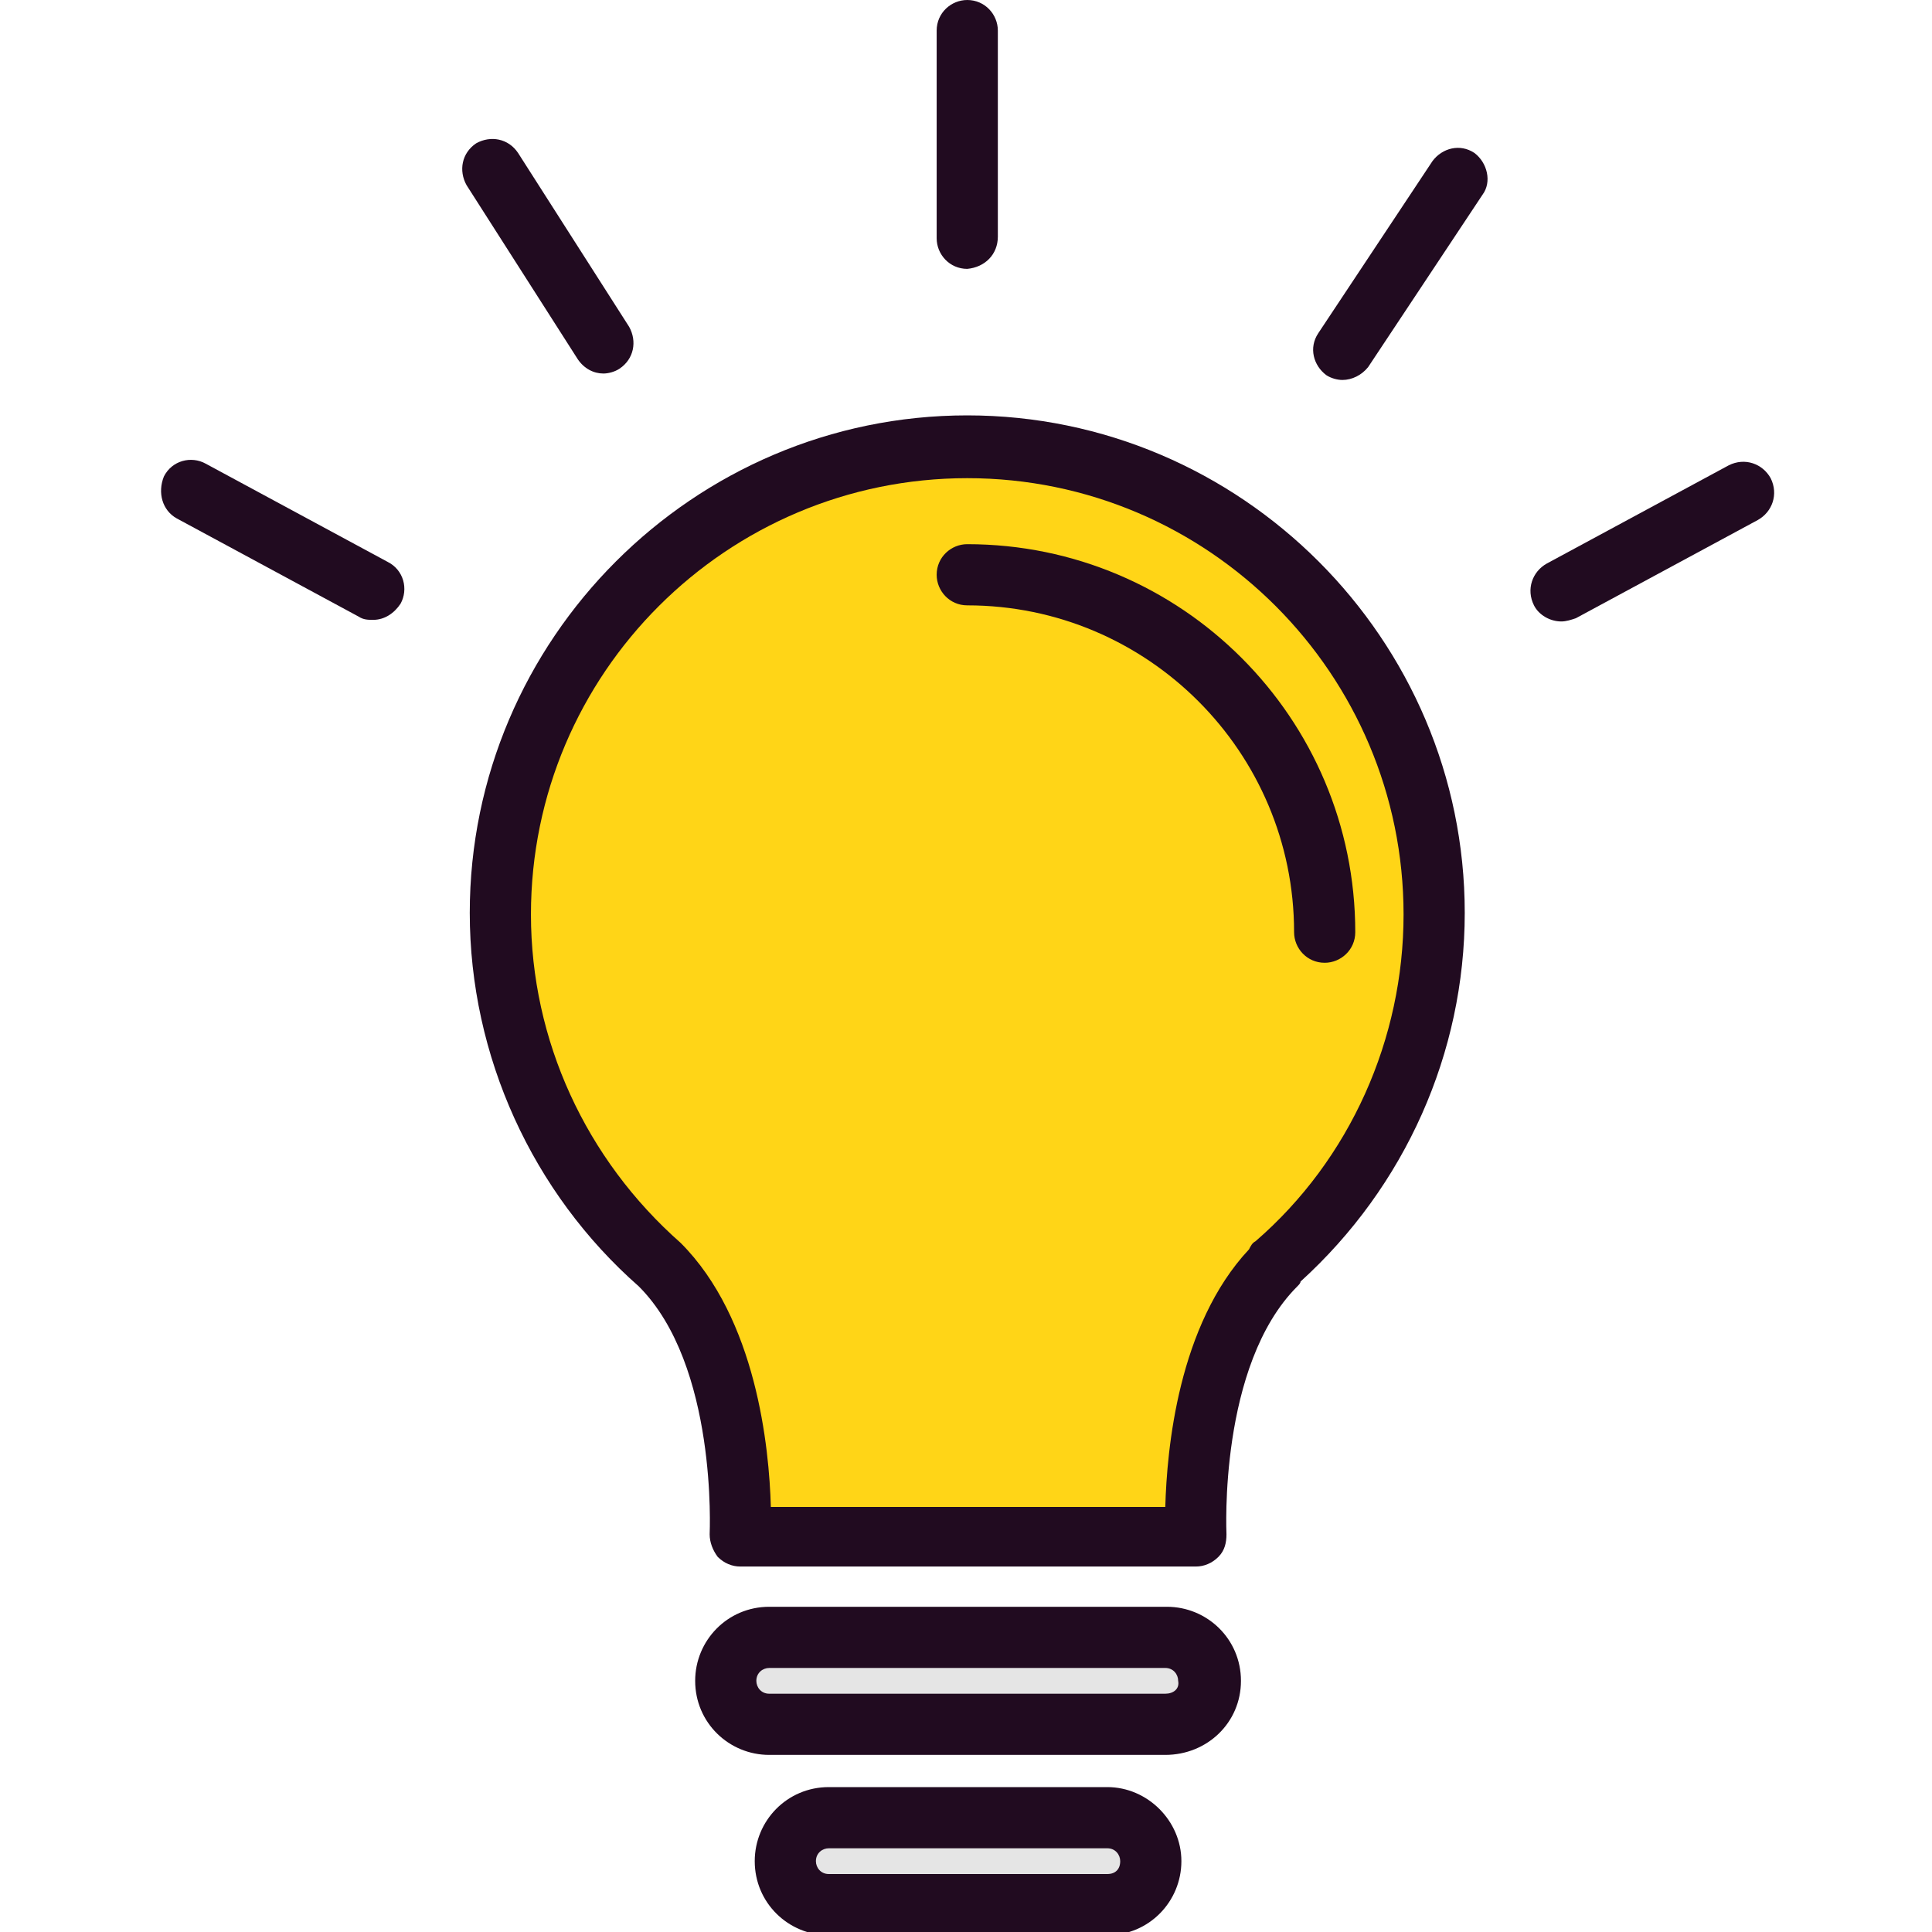 <?xml version="1.0" encoding="iso-8859-1"?>
<!-- Generator: Adobe Illustrator 19.0.0, SVG Export Plug-In . SVG Version: 6.00 Build 0)  -->
<svg version="1.1" id="Capa_1" xmlns="http://www.w3.org/2000/svg" xmlns:xlink="http://www.w3.org/1999/xlink" x="0px" y="0px"
     viewBox="0 0 480 480" style="enable-background:new 0 0 480 480;" xml:space="preserve">
<path style="fill:#FFD517;" d="M317.112,314.4c-22.4,22.4-19.6,67.6-19.6,67.6h-113.6c0,0,2.4-45.2-19.6-67.6
    c-24.4-21.6-40-52.8-40-87.6c0-64,52-116,116-116s116,52,116,116C356.312,261.6,341.112,292.8,317.112,314.4L317.112,314.4z"/>
    <g>
    <path style="fill:#E5E5E5;" d="M300.712,417.6c0,6-4.8,10.8-10.8,10.8h-98.8c-6,0-10.8-4.8-10.8-10.8l0,0c0-6,4.8-10.8,10.8-10.8
        h98.4C295.512,406.8,300.712,411.6,300.712,417.6L300.712,417.6z"/>
        <path style="fill:#E5E5E5;" d="M285.912,462.4c0,6-4.8,10.8-10.8,10.8h-69.2c-6,0-10.8-4.8-10.8-10.8l0,0c0-6,4.8-10.8,10.8-10.8
        h69.2C281.112,451.6,285.912,456.4,285.912,462.4L285.912,462.4z"/>
</g>
    <g>
    <path style="fill:#210B20;" d="M323.112,318.4c26-23.6,40.8-56.8,40.8-91.6c0-68-55.6-123.6-123.6-123.6s-123.6,55.6-123.6,123.6
        c0,35.6,15.6,69.6,42,92.8c19.6,19.6,17.6,61.2,17.6,61.6c0,2,0.8,4,2,5.6c1.6,1.6,3.6,2.4,5.6,2.4h113.2c2,0,4-0.8,5.6-2.4
        s2-3.6,2-5.6c0-0.4-2-42,17.6-61.6C322.712,319.2,323.112,318.8,323.112,318.4z M311.912,308.4c-0.8,0.4-1.2,1.2-1.6,2
        c-17.6,18.8-20.4,49.6-20.8,64h-98c-0.4-14.8-3.6-46.8-22.4-65.6c-23.6-20.8-37.2-50.4-37.2-81.6c0-60,48.8-108.4,108.4-108.4
        c60,0,108.4,48.8,108.4,108.4C348.712,258,335.512,288,311.912,308.4z"/>
        <path style="fill:#210B20;" d="M240.312,135.2c-4,0-7.6,3.2-7.6,7.6c0,4,3.2,7.6,7.6,7.6c44.8,0,81.2,36.4,81.2,81.2
        c0,4,3.2,7.6,7.6,7.6c4,0,7.6-3.2,7.6-7.6C336.712,178.4,293.512,135.2,240.312,135.2z"/>
        <path style="fill:#210B20;" d="M308.312,417.6c0-10.4-8.4-18.4-18.4-18.4h-98.8c-10.4,0-18.4,8.4-18.4,18.4
        c0,10.4,8.4,18.4,18.4,18.4h98.4C299.912,436,308.312,428,308.312,417.6z M289.512,420.8h-98.4c-2,0-3.2-1.6-3.2-3.2
        c0-2,1.6-3.2,3.2-3.2h98.4c2,0,3.2,1.6,3.2,3.2C293.112,419.6,291.512,420.8,289.512,420.8z"/>
        <path style="fill:#210B20;" d="M275.112,444h-69.2c-10.4,0-18.4,8.4-18.4,18.4c0,10.4,8.4,18.4,18.4,18.4h69.2
        c10.4,0,18.4-8.4,18.4-18.4C293.512,452.4,285.112,444,275.112,444z M275.112,465.6h-69.2c-2,0-3.2-1.6-3.2-3.2
        c0-2,1.6-3.2,3.2-3.2h69.2c2,0,3.2,1.6,3.2,3.2C278.312,464.4,277.112,465.6,275.112,465.6z"/>
        <path style="fill:#210B20;" d="M247.912,58.8V7.6c0-4-3.2-7.6-7.6-7.6c-4,0-7.6,3.2-7.6,7.6v51.6c0,4,3.2,7.6,7.6,7.6
        C244.712,66.4,247.912,63.2,247.912,58.8z"/>
        <path style="fill:#210B20;" d="M366.312,38c-3.6-2.4-8-1.2-10.4,2l-28.4,42.8c-2.4,3.6-1.2,8,2,10.4c1.2,0.8,2.8,1.2,4,1.2
        c2.4,0,4.8-1.2,6.4-3.2l28.4-42.8C370.712,45.2,369.512,40.4,366.312,38z"/>
        <path style="fill:#210B20;" d="M149.912,92.8c1.2,0,2.8-0.4,4-1.2c3.6-2.4,4.4-6.8,2.4-10.4l-27.6-43.2c-2.4-3.6-6.8-4.4-10.4-2.4
        c-3.6,2.4-4.4,6.8-2.4,10.4l27.6,43.2C145.112,91.6,147.512,92.8,149.912,92.8z"/>
        <path style="fill:#210B20;" d="M43.912,128.8l45.2,24.4c1.2,0.8,2.4,0.8,3.6,0.8c2.8,0,5.2-1.6,6.8-4c2-3.6,0.8-8.4-3.2-10.4
        l-45.2-24.4c-3.6-2-8.4-0.8-10.4,3.2C39.112,122.4,40.312,126.8,43.912,128.8z"/>
        <path style="fill:#210B20;" d="M387.912,154.4c1.2,0,2.4-0.4,3.6-0.8l45.2-24.4c3.6-2,5.2-6.4,3.2-10.4c-2-3.6-6.4-5.2-10.4-3.2
        l-45.2,24.4c-3.6,2-5.2,6.4-3.2,10.4C382.312,152.8,385.112,154.4,387.912,154.4z"/>
</g>
</svg>
